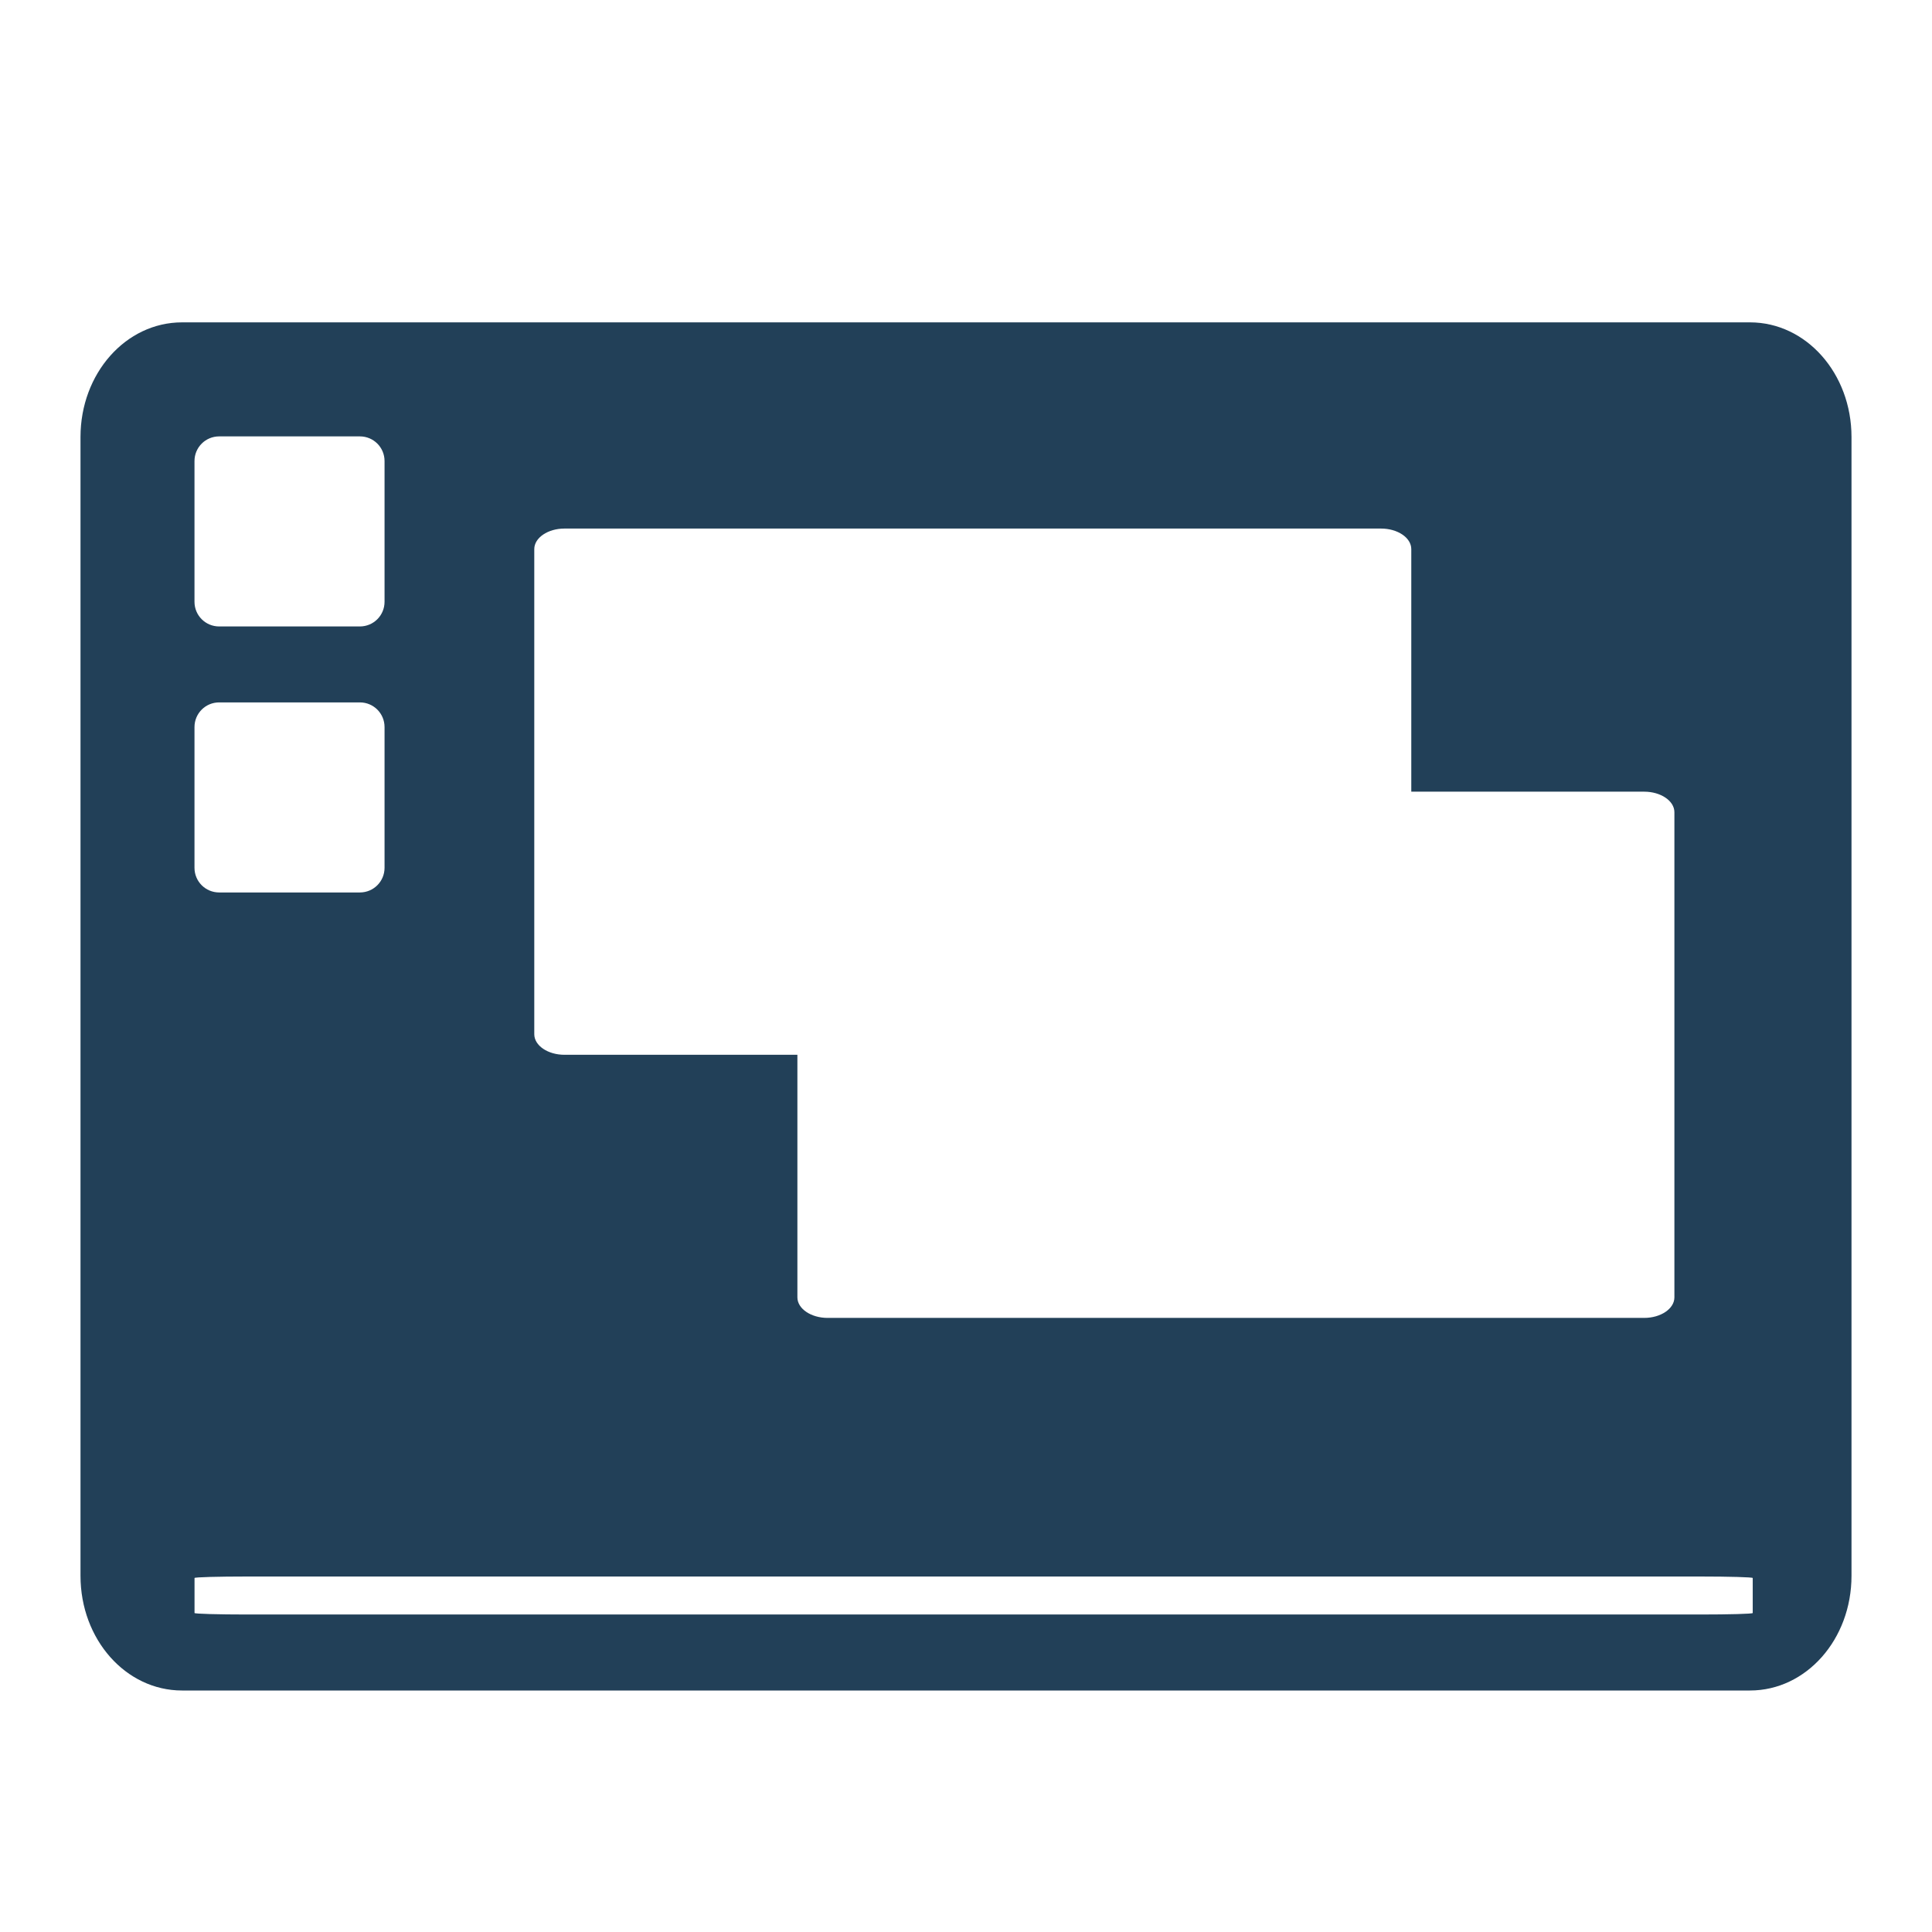 <?xml version="1.0" encoding="UTF-8" standalone="no"?>
<!-- Created with Inkscape (http://www.inkscape.org/) -->

<svg
   xmlns:dc="http://purl.org/dc/elements/1.1/"
   xmlns:cc="http://creativecommons.org/ns#"
   xmlns:rdf="http://www.w3.org/1999/02/22-rdf-syntax-ns#"
   xmlns:svg="http://www.w3.org/2000/svg"
   xmlns="http://www.w3.org/2000/svg"
   xmlns:xlink="http://www.w3.org/1999/xlink"
   xmlns:sodipodi="http://sodipodi.sourceforge.net/DTD/sodipodi-0.dtd"
   xmlns:inkscape="http://www.inkscape.org/namespaces/inkscape"
   version="1.0"
   width="48"
   height="48"
   id="svg2383"
   inkscape:version="0.47pre4 r22446"
   sodipodi:docname="desktop.svg">
<acyl-settings>
<filter>
    </filter>
<linearGradient
     id="linearGradient4321">
    <stop
       style="stop-color:#224058;stop-opacity:1.0;"
       offset="0"
       id="stop1" />
    <stop
       style="stop-color:#224058;stop-opacity:1.0;"
       offset="1"
       id="stop2" />
  </linearGradient>
<linearGradient
     inkscape:collect="always"
     xlink:href="#linearGradient4321"
     id="acyl_gradient"
     x1="0%"
     y1="0%"
     x2="100%"
     y2="100%" />
</acyl-settings>
<defs
     id="defs2385">
  </defs>
  <path
     style="fill:url(#acyl_gradient);fill-opacity:1;fill-rule:evenodd;stroke:none;filter:url(#filter1111)"
     id="path2444"
     d="m 4.522,8.009 38.956,0 C 44.875,8.009 46,9.279 46,10.857 l 0,28.294 C 46,40.73 44.875,42 43.478,42 L 4.522,42 C 3.125,42 2,40.73 2,39.151 L 2,10.857 C 2,9.279 3.125,8.009 4.522,8.009 z m 0.923,2.833 3.496,0 c 0.339,0 0.613,0.273 0.613,0.613 l 0,3.496 c 0,0.339 -0.273,0.613 -0.613,0.613 l -3.496,0 c -0.339,0 -0.613,-0.273 -0.613,-0.613 l 0,-3.496 c 0,-0.339 0.273,-0.613 0.613,-0.613 z m 0,6.609 3.496,0 c 0.339,0 0.613,0.273 0.613,0.613 l 0,3.496 c 0,0.339 -0.273,0.613 -0.613,0.613 l -3.496,0 c -0.339,0 -0.613,-0.273 -0.613,-0.613 l 0,-3.496 c 0,-0.339 0.273,-0.613 0.613,-0.613 z M 34.314,13.132 c 0.407,0 0.749,0.226 0.749,0.511 l 0,6.026 5.788,0 c 0.407,0 0.749,0.226 0.749,0.511 l 0,12.052 c 0,0.285 -0.342,0.511 -0.749,0.511 l -20.291,0 c -0.407,0 -0.749,-0.226 -0.749,-0.511 l 0,-6.026 -5.788,0 c -0.407,0 -0.749,-0.226 -0.749,-0.511 l 0,-12.052 c 0,-0.285 0.342,-0.511 0.749,-0.511 l 20.291,0 z m -28.176,26.036 36.103,0 c 0.723,0 1.305,0.017 1.305,0.037 l 0,0.87 c 0,0.021 -0.582,0.037 -1.305,0.037 l -36.103,0 c -0.723,0 -1.305,-0.017 -1.305,-0.037 l 0,-0.87 c 0,-0.021 0.582,-0.037 1.305,-0.037 z" />
</svg>
